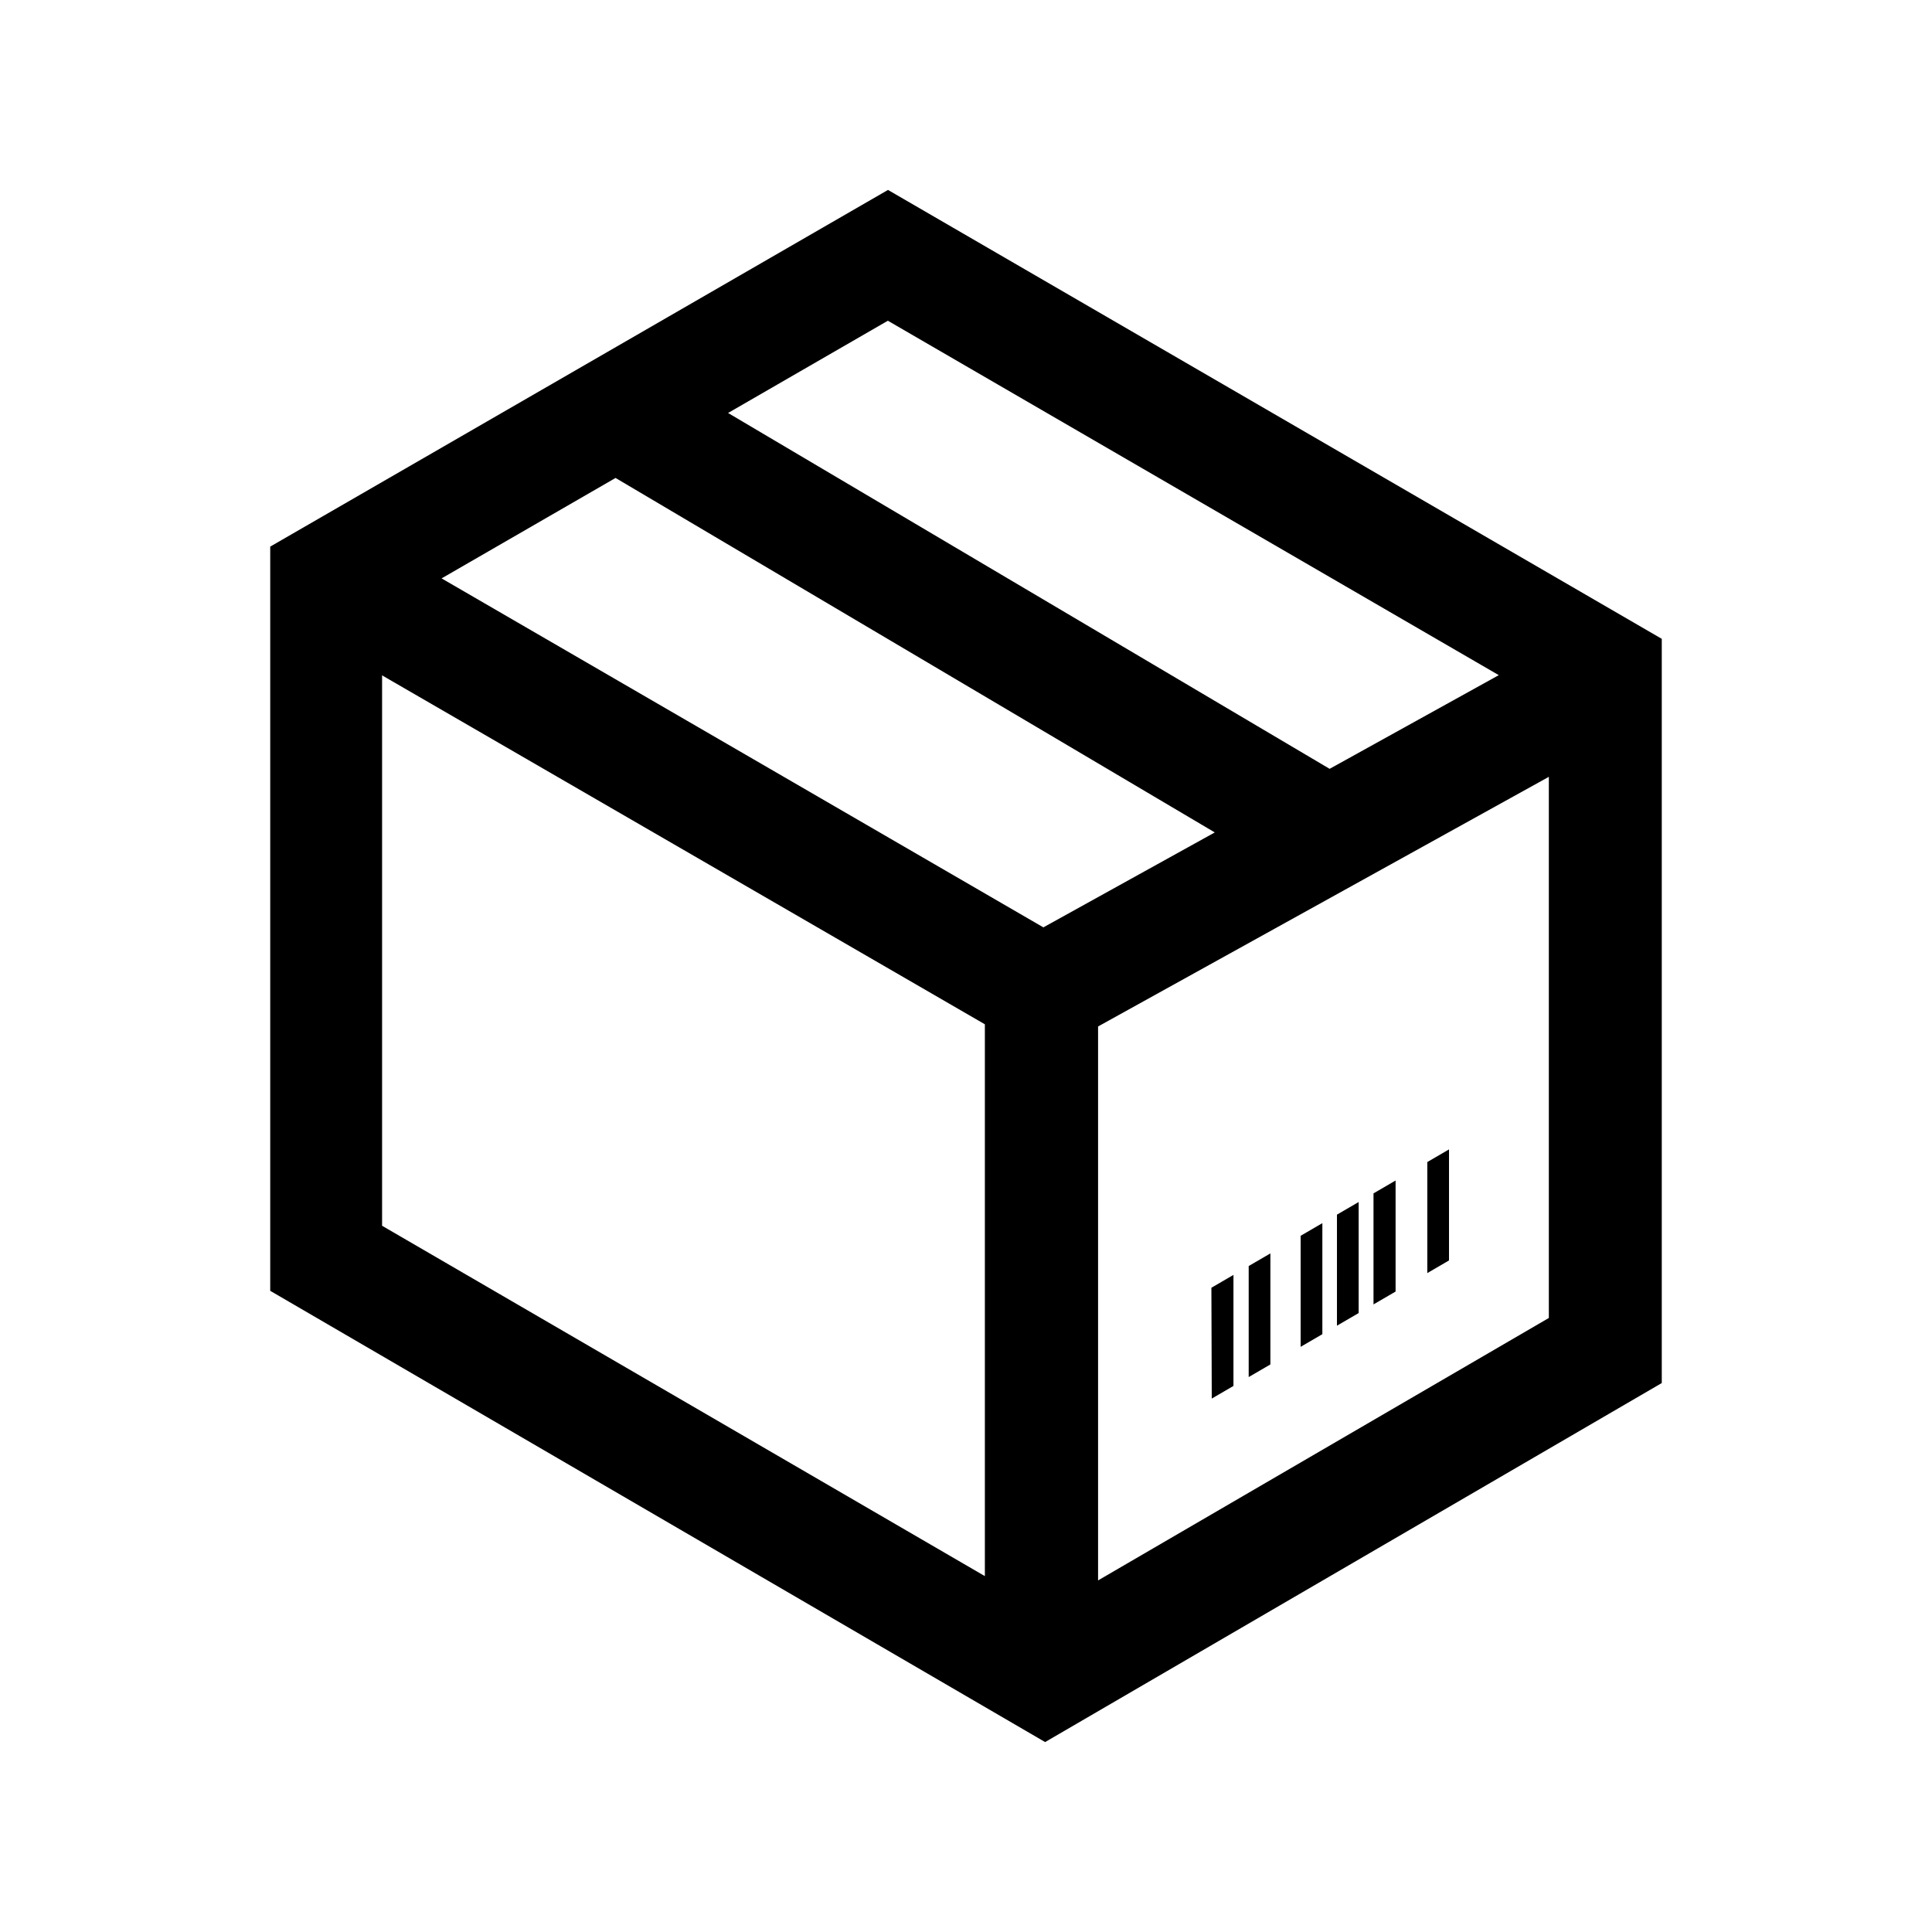 <svg xmlns="http://www.w3.org/2000/svg" width="512" height="512" viewBox="0 0 512 512"><path d="M235.328 50.334l-163.715 94.522v197.226l205.357 119.584 163.417-95.143v-197.224l-205.059-118.965zm161.862 128.588l-44.827 24.826-159.416-94.303 42.345-24.448 161.898 93.925zm-136.19 238.764l-159.743-92.846v-145.86l159.743 92.467v146.239zm15.504-171.926l-159.478-92.482 46.102-26.617 158.804 93.941-45.428 25.158zm133.955 103.515l-119.459 69.549v-146.799l119.459-66.158v143.408zm-89.329 21.362l-.1-29.369 5.85-3.406v29.426l-5.75 3.349zm61.96-36.075l-4.84 2.818v-29.426l5.75-3.348v29.42l-.91.536zm-23.033 13.411l-5.75 3.348v-29.426l5.75-3.348v29.426zm9.787-5.698l-5.851 3.406v-29.426l5.851-3.406v29.426zm-19.406 11.297l-5.756 3.352v-29.426l5.756-3.352v29.426zm-13.772 8.018l-5.75 3.348v-29.426l5.75-3.348v29.426z"/></svg>